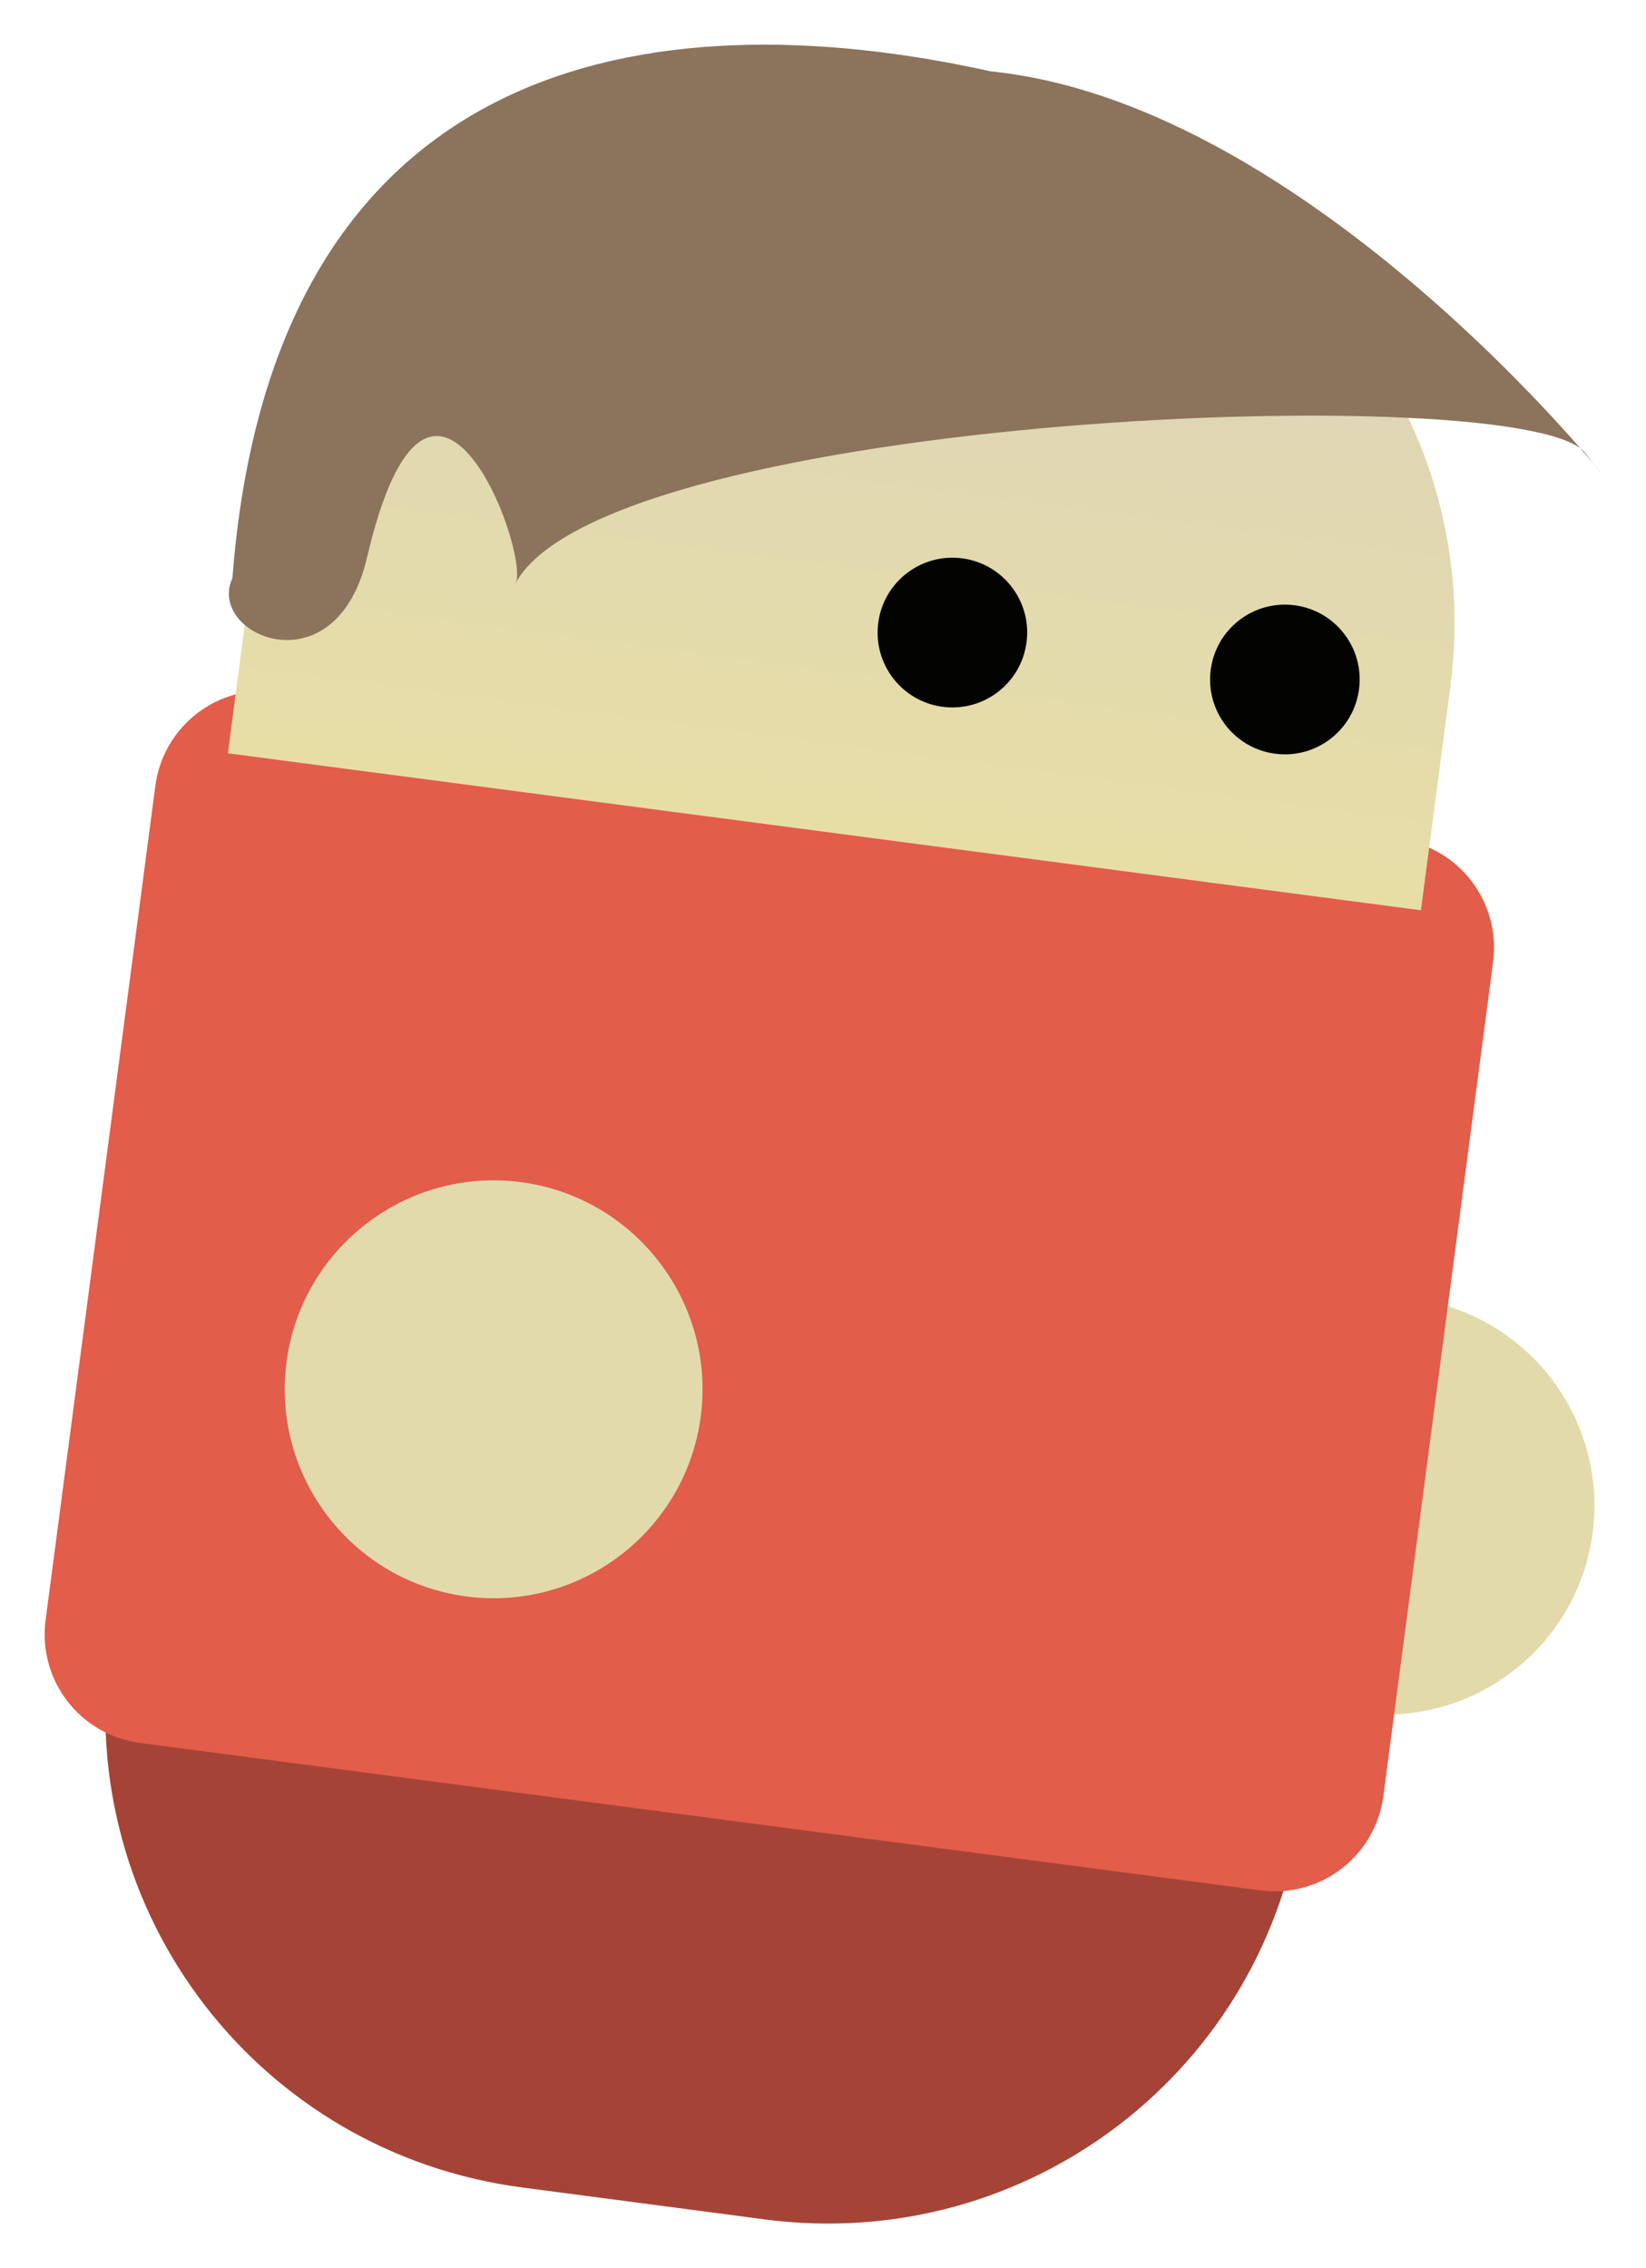 <svg xmlns="http://www.w3.org/2000/svg" xmlns:xlink="http://www.w3.org/1999/xlink" version="1.1" width="78.797" height="108.564" viewBox="-0.8 1.278 78.797 108.564">
  <defs>
    <linearGradient id="grad_1" y2="1" x2="0">
      <stop offset="0" stop-color="#DBD3BC" stop-opacity="1"/>
      <stop offset="1" stop-color="#E7DEA6" stop-opacity="1"/>
    </linearGradient>
  <linearGradient id="grad_1-.4416684244664193,0.05811138204469035,-0.05811138204469035,0.4416684244664193,-18.688861483335494,-33.5314323425293" y2="37.332" x2="10.109" x1="14.511" y1="3.875" gradientUnits="userSpaceOnUse">
      <stop offset="0" stop-color="#DBD3BC" stop-opacity="1"/>
      <stop offset="1" stop-color="#E7DEA6" stop-opacity="1"/>
    </linearGradient></defs>
  <!-- Exported by Scratch - http://scratch.mit.edu/ -->
  <g id="ID0.34915054962038994">
    <path id="ID0.4224610994569957" fill="#E3DAAC" stroke="none" d="M 66.833 63.428 C 64.097 63.068 61.473 63.853 59.442 65.411 C 57.411 66.97 55.974 69.302 55.614 72.038 C 55.254 74.773 56.039 77.398 57.598 79.429 C 59.156 81.459 61.489 82.897 64.224 83.257 C 66.959 83.617 69.584 82.831 71.615 81.273 C 73.646 79.714 75.083 77.382 75.443 74.647 C 75.803 71.911 75.018 69.286 73.459 67.256 C 71.901 65.225 69.568 63.788 66.833 63.428 Z " stroke-width="1"/>
    <path id="rect8769-9" fill="#A54436" stroke="none" stroke-width="4.277" d="M 7.142 59.712 L 4.442 80.236 C 2.783 92.842 11.59 104.317 24.195 105.975 L 35.803 107.502 C 48.408 109.161 59.883 100.354 61.541 87.749 L 64.242 67.225 L 7.142 59.712 Z "/>
    <path id="rect9302" fill="#E25D4A" stroke="none" stroke-width="4.277" d="M 12.525 34.38 L 66.157 41.437 C 69.04 41.816 71.056 44.443 70.677 47.327 L 65.426 87.235 C 65.046 90.119 62.42 92.135 59.536 91.756 L 5.905 84.699 C 3.021 84.32 1.005 81.692 1.384 78.809 L 6.635 38.901 C 7.014 36.017 9.642 34.001 12.525 34.38 Z "/>
    <path id="ID0.4224610994569957" fill="#E3DAAC" stroke="none" d="M 24.136 57.858 C 21.401 57.498 18.776 58.283 16.745 59.841 C 14.714 61.4 13.277 63.732 12.917 66.468 C 12.557 69.203 13.342 71.828 14.901 73.859 C 16.459 75.889 18.791 77.327 21.527 77.687 C 24.262 78.047 26.887 77.261 28.918 75.703 C 30.948 74.144 32.386 71.812 32.746 69.077 C 33.106 66.341 32.321 63.716 30.762 61.686 C 29.204 59.655 26.871 58.218 24.136 57.858 Z " stroke-width="1"/>
    <g id="ID0.11722990404814482">
      <path id="rect8769" fill="url(#grad_1-.4416684244664193,0.05811138204469035,-0.05811138204469035,0.4416684244664193,-18.688861483335494,-33.5314323425293)" stroke="none" stroke-width="4.277" d="M 37.271 6.87 C 24.665 5.211 13.177 14.016 11.518 26.621 L 10.109 37.332 L 67.222 44.846 L 68.631 34.136 C 70.29 21.53 61.47 10.054 48.864 8.395 L 37.271 6.87 Z "/>
      <path id="path9281" fill="#030302" stroke="none" stroke-width="4.277" d="M 48.342 32.021 C 48.086 33.983 46.287 35.365 44.325 35.107 C 42.364 34.849 40.984 33.048 41.244 31.087 C 41.5 29.125 43.299 27.743 45.26 28.001 C 47.222 28.259 48.602 30.06 48.342 32.021 Z "/>
      <path id="path9281-8" fill="#030302" stroke="none" stroke-width="4.277" d="M 64.259 34.267 C 64.003 36.229 62.204 37.611 60.242 37.353 C 58.281 37.095 56.901 35.294 57.16 33.333 C 57.417 31.372 59.216 29.989 61.177 30.247 C 63.139 30.506 64.519 32.306 64.259 34.267 Z "/>
      <path id="path9304" fill="#8b735c" stroke="none" stroke-width="4.277" d="M 75.092 22.963 C 72.314 19.346 28.363 21.101 23.896 29.162 C 24.542 27.638 19.816 14.942 16.771 27.96 C 15.272 34.367 9.057 31.684 10.326 28.949 C 12.256 3.868 30.419 1.101 46.633 4.694 C 63.594 6.419 79.584 28.809 75.092 22.963 Z "/>
    </g>
  </g>
</svg>